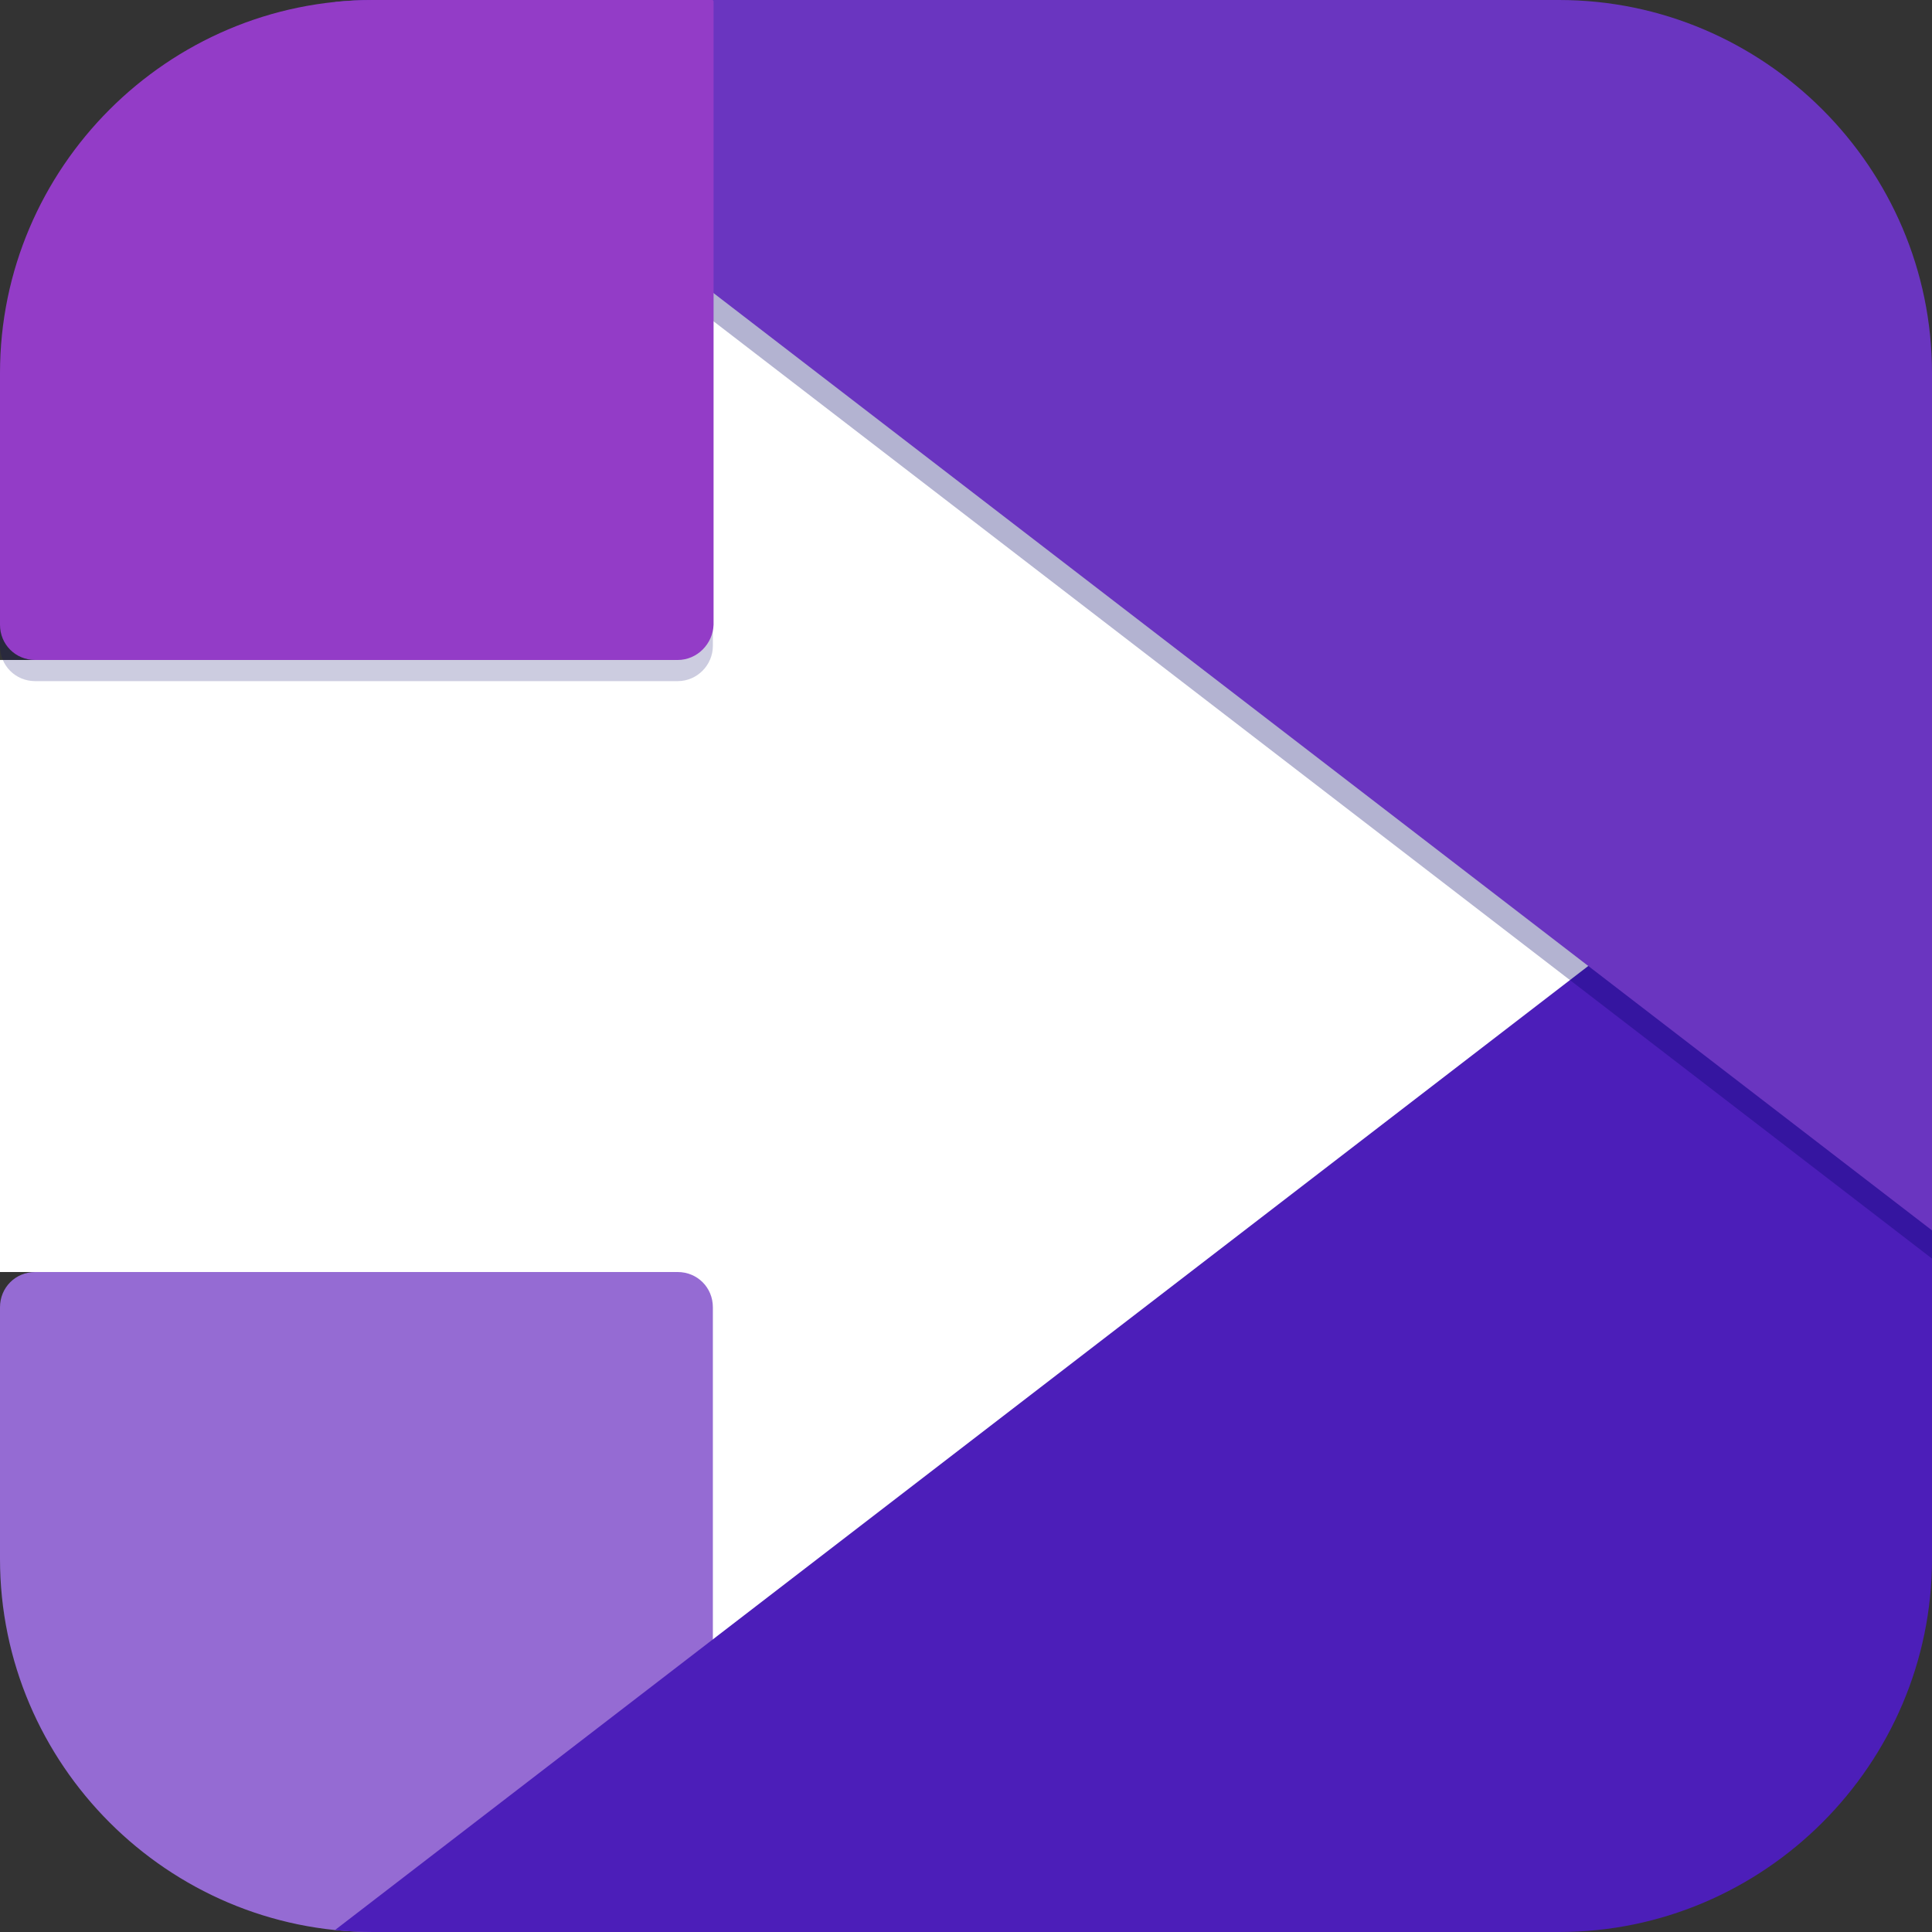 <svg xmlns="http://www.w3.org/2000/svg" xmlns:xlink="http://www.w3.org/1999/xlink" viewBox="0 0 274 274" enable-background="new 0 0 274 274"><rect x="0" y="0" width="274" height="274" fill="#333333" stroke="none"/><path fill="#fff" d="M95.7 20.9h133v233h-133zM0 93.6h101.5v86.8h-101.5z"/><defs><path id="a" d="M96.1 274h-91.1c-2.8 0-5-2.2-5-5v-83.6c0-2.8 2.2-5 5-5h91.1c2.8 0 5 2.2 5 5v83.6c0 2.8-2.2 5-5 5z"/></defs><clipPath id="b"><use xlink:href="#a" overflow="visible"/></clipPath><path clip-path="url(#b)" fill="#956BD3" d="M221.1 274h-168.2c-29.1 0-52.9-23.8-52.9-52.9v-168.2c0-29.1 23.8-52.9 52.9-52.9h168.2c29.1 0 52.9 23.8 52.9 52.9v168.2c0 29.1-23.8 52.9-52.9 52.9z"/><defs><path id="c" d="M221.1 274h-168.2c-29.1 0-52.9-23.8-52.9-52.9v-168.2c0-29.1 23.8-52.9 52.9-52.9h168.2c29.1 0 52.9 23.8 52.9 52.9v168.2c0 29.1-23.8 52.9-52.9 52.9z"/></defs><clipPath id="d"><use xlink:href="#c" overflow="visible"/></clipPath><path clip-path="url(#d)" fill="#4C1EB9" d="M40.858 278.839l256.327-197.177 182.483 237.225-256.327 197.177z"/><g opacity=".3"><defs><path id="e" opacity=".3" d="M221.1 274h-168.2c-29.1 0-52.9-23.8-52.9-52.9v-164.2c0-29.1 23.8-52.9 52.9-52.9h168.2c29.1 0 52.9 23.8 52.9 52.9v164.2c0 29.1-23.8 52.9-52.9 52.9z"/></defs><clipPath id="f"><use xlink:href="#e" overflow="visible"/></clipPath><path clip-path="url(#f)" fill="#000064" d="M223.349-238.066l256.327 197.177-182.483 237.225-256.327-197.177z"/></g><g opacity=".2"><defs><path id="g" opacity=".2" d="M96.1 96.6h-91.1c-2.8 0-5-2.2-5-5v-83.6c0-2.8 2.2-5 5-5h91.1c2.8 0 5 2.2 5 5v83.6c0 2.7-2.2 5-5 5z"/></defs><clipPath id="h"><use xlink:href="#g" overflow="visible"/></clipPath><path clip-path="url(#h)" fill="#000064" d="M221.1 277h-168.2c-29.1 0-52.9-23.8-52.9-52.9v-168.2c0-29.1 23.8-52.9 52.9-52.9h168.2c29.1 0 52.9 23.8 52.9 52.9v168.2c0 29.1-23.8 52.9-52.9 52.9z"/></g><defs><path id="i" d="M221.1 274h-168.2c-29.1 0-52.9-23.8-52.9-52.9v-168.2c0-29.1 23.8-52.9 52.9-52.9h168.2c29.1 0 52.9 23.8 52.9 52.9v168.2c0 29.1-23.8 52.9-52.9 52.9z"/></defs><clipPath id="j"><use xlink:href="#i" overflow="visible"/></clipPath><path clip-path="url(#j)" fill="#6A35C0" d="M223.349-242.066l256.327 197.177-182.483 237.225-256.327-197.177z"/><defs><path id="k" d="M96.1 93.6h-91.1c-2.8 0-5-2.2-5-5v-83.6c0-2.8 2.2-5 5-5h96c.1 0 .2.1.2.2v88.4c-.1 2.7-2.3 5-5.1 5z"/></defs><clipPath id="l"><use xlink:href="#k" overflow="visible"/></clipPath><path clip-path="url(#l)" fill="#933CC7" d="M221.1 274h-168.2c-29.1 0-52.9-23.8-52.9-52.9v-168.2c0-29.1 23.8-52.9 52.9-52.9h168.2c29.1 0 52.9 23.8 52.9 52.9v168.2c0 29.1-23.8 52.9-52.9 52.9z"/></svg>